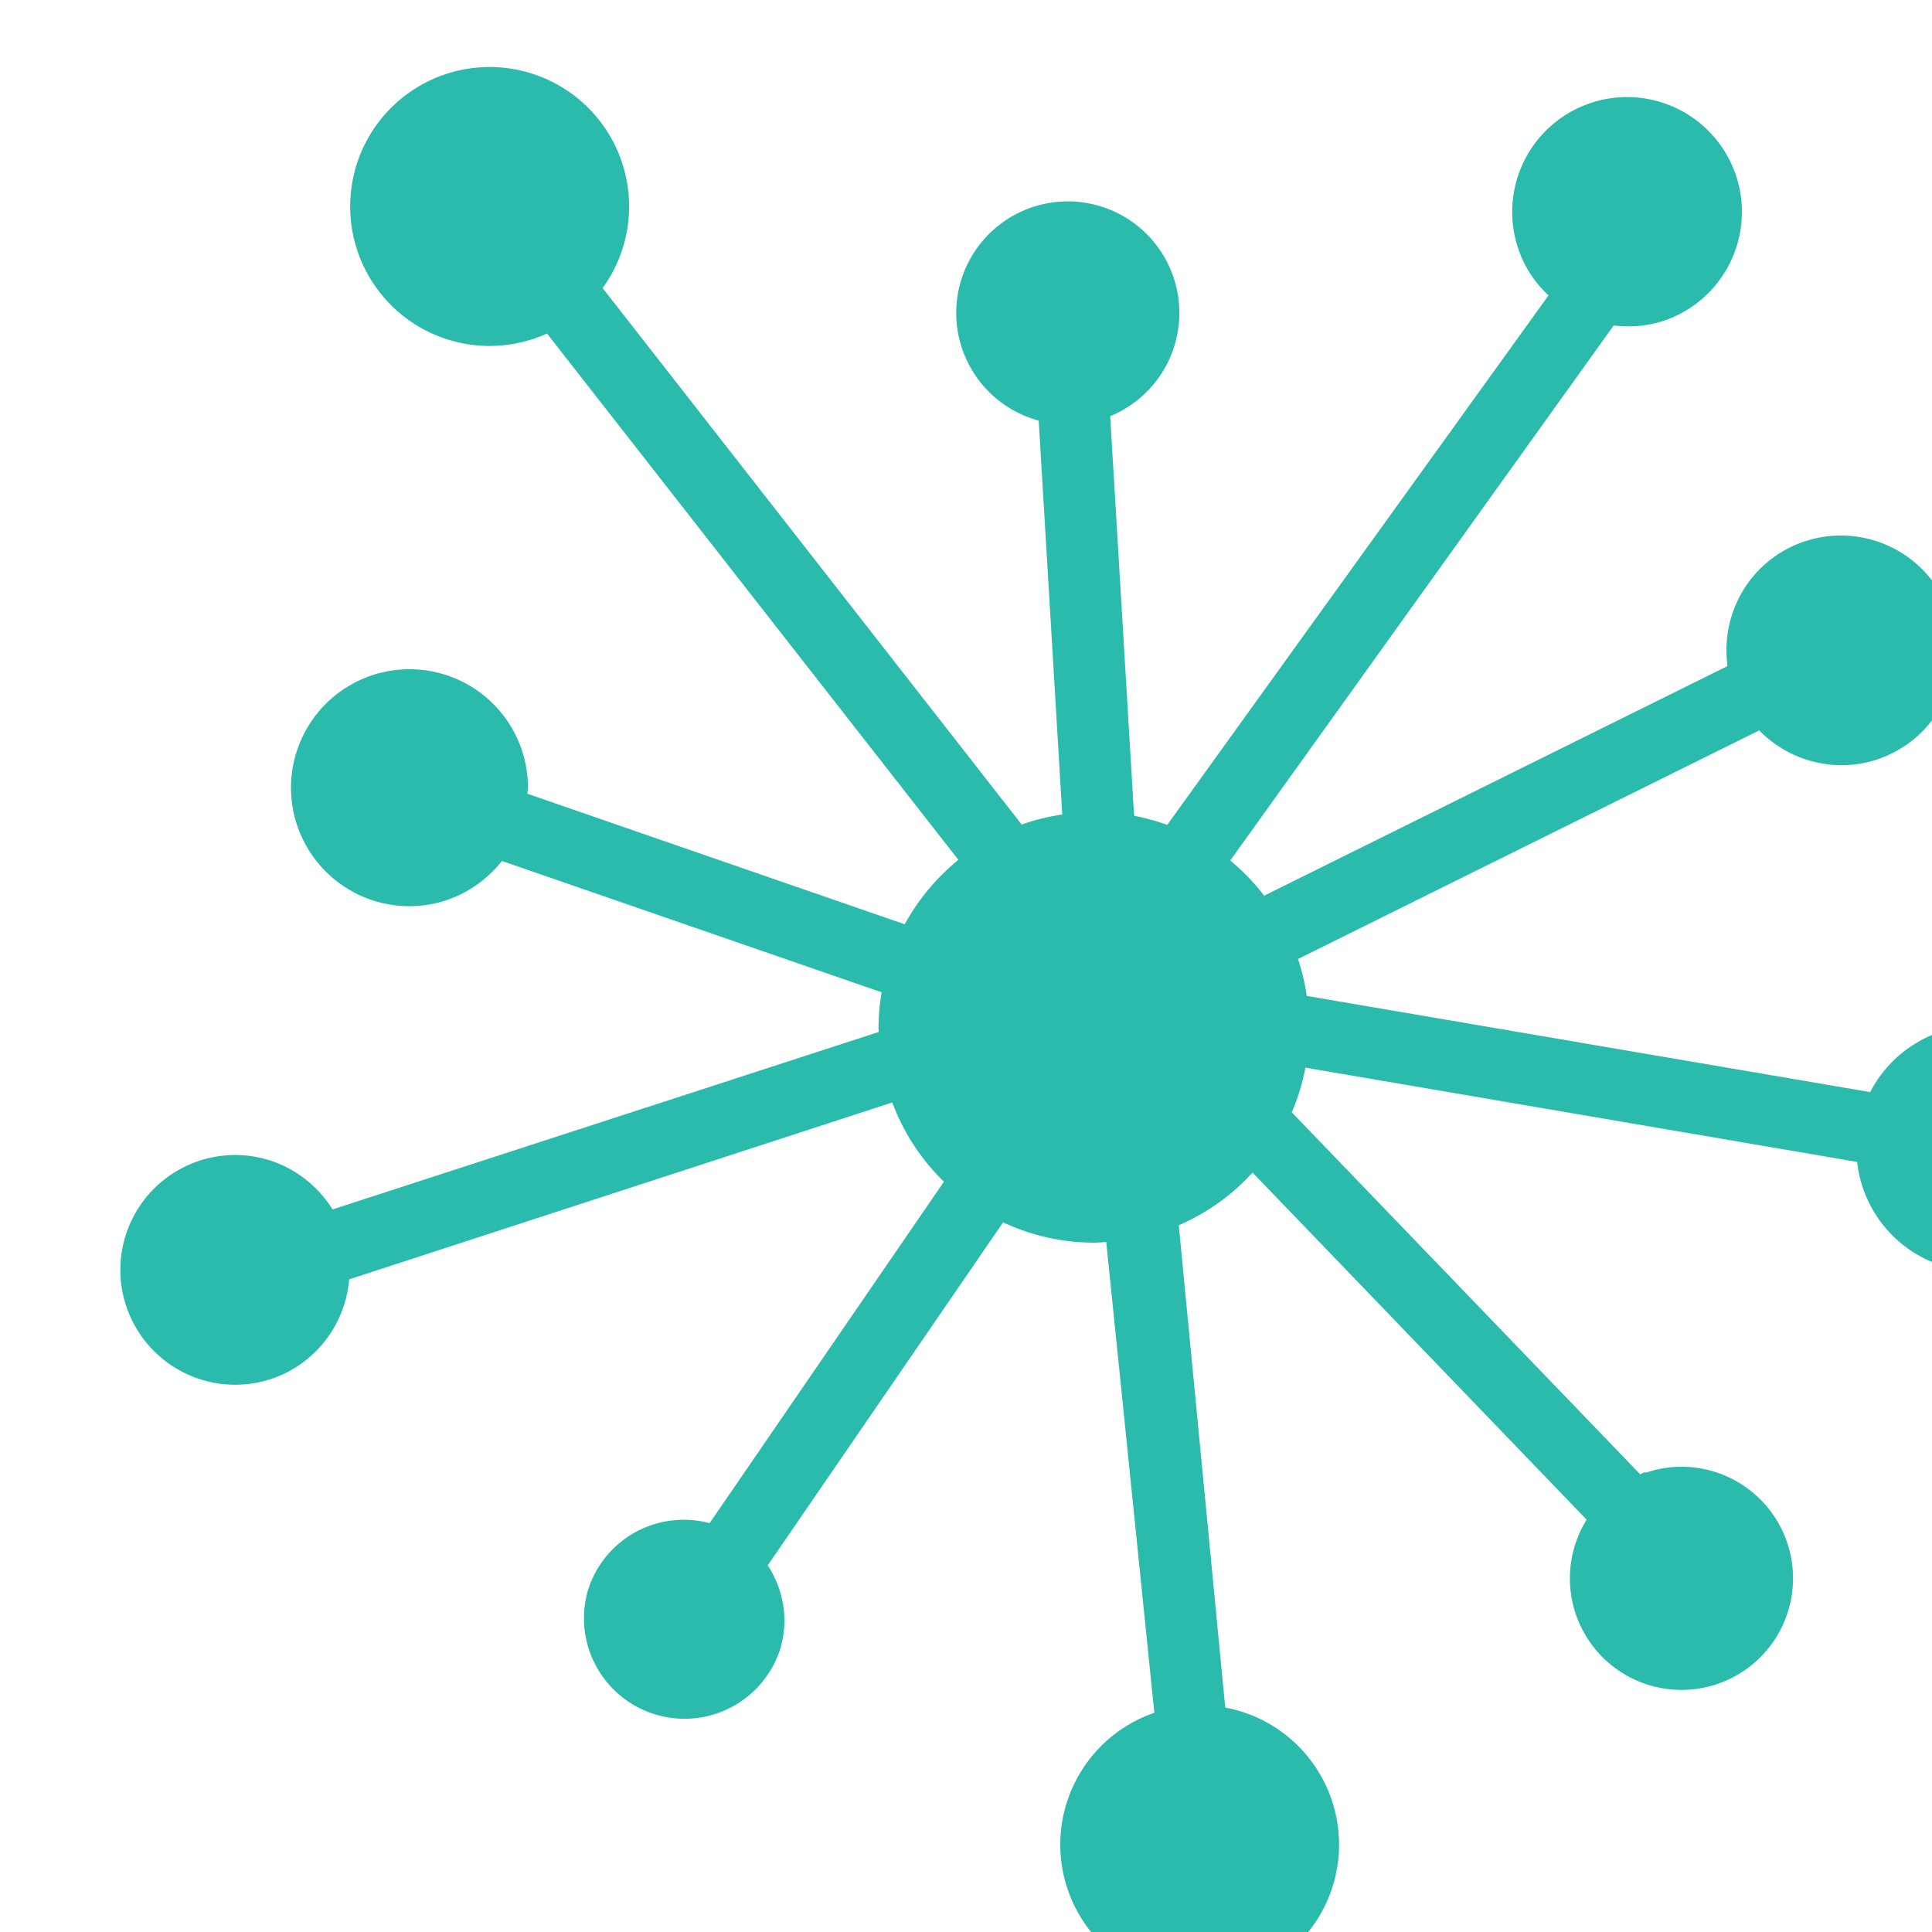 <svg xmlns="http://www.w3.org/2000/svg" width="32" height="32" viewBox="0 0 100 100">
  <g transform="translate(5, 1.5) scale(1.05, 1.05)" stroke="none" fill="#2BBBAD">
    <path d="M92.812 49.125a6.058 6.058 0 00-5.383 3.281l-27.775-4.741a10.628 10.628 0 00-.43-1.82l22.734-11.268c1.703 1.74 4.389 2.262 6.658 1.072a5.663 5.663 0 10-5.262-10.03c-2.172 1.143-3.273 3.49-2.957 5.785l-22.842 11.32a10.669 10.669 0 00-1.673-1.732l18.902-26.375c.938.109 1.906.016 2.84-.373a5.662 5.662 0 10-7.405-3.044c.317.76.788 1.403 1.353 1.935l-18.795 26.1a10.61 10.61 0 00-1.633-.45l-1.179-19.699A5.5 5.5 0 1042.375 14a5.499 5.499 0 004.066 5.305l1.161 19.416c-.691.103-1.359.267-1.999.496L24.944 12.771A6.838 6.838 0 0026.25 8.75a6.875 6.875 0 10-6.875 6.875 6.844 6.844 0 002.827-.613l20.281 25.947a10.724 10.724 0 00-2.647 3.174l-18.602-6.435c.005-.1.03-.194.03-.297a5.841 5.841 0 00-5.84-5.84 5.84 5.84 0 000 11.681c1.855 0 3.489-.882 4.558-2.229l18.715 6.473a10.775 10.775 0 00-.152 1.726c0 .078.01.153.011.231L11.63 58.19c-1-1.605-2.767-2.682-4.797-2.682a5.662 5.662 0 000 11.324c2.967 0 5.374-2.291 5.617-5.195l26.773-8.72a10.573 10.573 0 002.546 3.905L30.218 73.656a4.944 4.944 0 00-6.001 3.321 4.956 4.956 0 009.474 2.908c.449-1.464.167-2.963-.607-4.151l11.601-16.906c1.362.635 2.875 1 4.477 1 .207 0 .405-.019.609-.029l2.371 23.204a6.873 6.873 0 002.233 13.372 6.873 6.873 0 001.262-13.629L53.346 58.97a10.617 10.617 0 003.637-2.597l16.47 17.112a5.466 5.466 0 00-.827 2.89 5.5 5.5 0 105.5-5.5c-.615 0-1.205.105-1.758.292-.045-.029-.123-.015-.268.09L58.917 53.404c.301-.699.524-1.437.671-2.203l27.199 4.647a6.062 6.062 0 106.025-6.723z"></path>
  </g>
</svg>